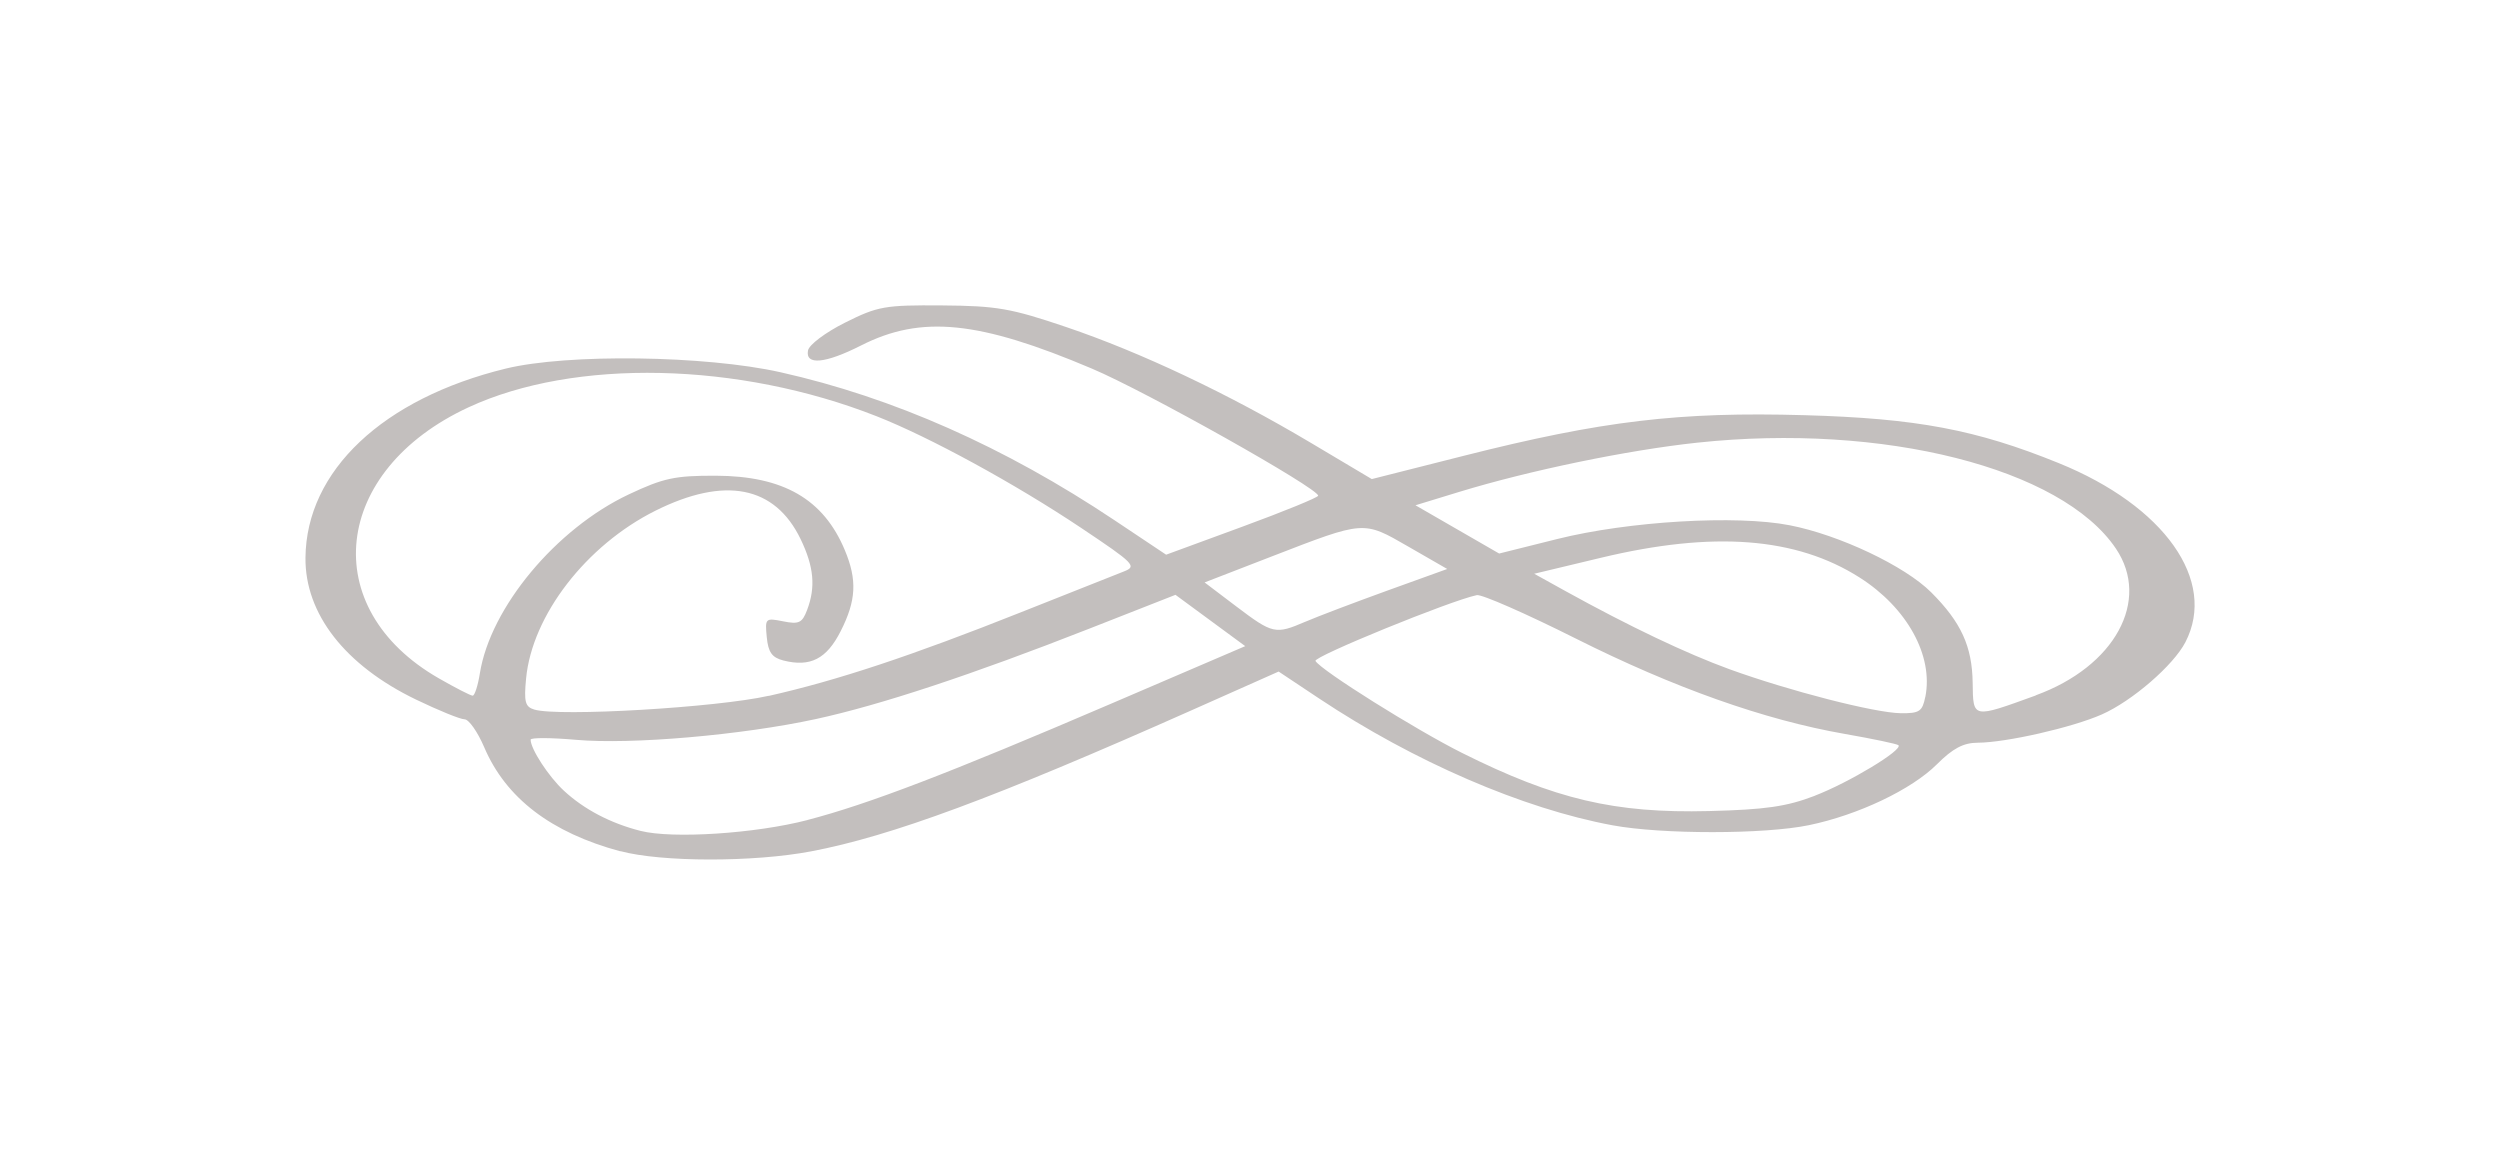 <?xml version="1.0" encoding="UTF-8" standalone="no"?>
<!-- Created with Inkscape (http://www.inkscape.org/) -->

<svg
   width="40.928mm"
   height="19.074mm"
   viewBox="0 0 40.928 19.074"
   version="1.1"
   id="svg5"
   inkscape:version="1.1 (c4e8f9e, 2021-05-24)"
   sodipodi:docname="website embellishment.svg"
   xmlns:inkscape="http://www.inkscape.org/namespaces/inkscape"
   xmlns:sodipodi="http://sodipodi.sourceforge.net/DTD/sodipodi-0.dtd"
   xmlns="http://www.w3.org/2000/svg"
   xmlns:svg="http://www.w3.org/2000/svg">
  <sodipodi:namedview
     id="namedview7"
     pagecolor="#ffffff"
     bordercolor="#666666"
     borderopacity="1.0"
     inkscape:pageshadow="2"
     inkscape:pageopacity="0.0"
     inkscape:pagecheckerboard="0"
     inkscape:document-units="mm"
     showgrid="false"
     fit-margin-top="5"
     fit-margin-right="5"
     fit-margin-bottom="5"
     fit-margin-left="5"
     inkscape:zoom="1.5428183"
     inkscape:cx="93.335682"
     inkscape:cy="63.520117"
     inkscape:window-width="1435"
     inkscape:window-height="762"
     inkscape:window-x="0"
     inkscape:window-y="25"
     inkscape:window-maximized="0"
     inkscape:current-layer="layer1" />
  <defs
     id="defs2" />
  <g
     inkscape:label="Layer 1"
     inkscape:groupmode="layer"
     id="layer1"
     transform="translate(-95.297,-136.203)">
    <path
       style="fill:#c3bfbe;stroke-width:0.096"
       d="m 105.453,150.14 c -1.133,-0.305 -1.874,-0.871 -2.229,-1.704 -0.107,-0.251 -0.252,-0.457 -0.321,-0.457 -0.07,0 -0.428,-0.146 -0.797,-0.324 -1.16,-0.56 -1.817,-1.403 -1.808,-2.322 0.013,-1.422 1.267,-2.605 3.28,-3.096 1.009,-0.246 3.266,-0.216 4.496,0.06 1.846,0.414 3.671,1.223 5.466,2.421 l 0.848,0.566 1.244,-0.457 c 0.684,-0.251 1.244,-0.48 1.245,-0.509 0.002,-0.121 -2.814,-1.704 -3.703,-2.08 -1.852,-0.785 -2.793,-0.88 -3.779,-0.38 -0.588,0.298 -0.916,0.329 -0.87,0.083 0.017,-0.094 0.286,-0.296 0.608,-0.457 0.536,-0.268 0.65,-0.288 1.587,-0.281 0.896,0.007 1.126,0.047 2.035,0.355 1.224,0.415 2.654,1.092 4.008,1.898 l 0.992,0.59 1.509,-0.382 c 2.261,-0.572 3.526,-0.723 5.575,-0.664 1.835,0.052 2.808,0.235 4.161,0.784 1.732,0.702 2.596,1.924 2.075,2.932 -0.196,0.379 -0.871,0.963 -1.368,1.183 -0.484,0.214 -1.567,0.461 -2.033,0.463 -0.234,0.001 -0.407,0.093 -0.666,0.352 -0.414,0.414 -1.29,0.831 -2.097,0.998 -0.727,0.151 -2.406,0.152 -3.215,0.002 -1.468,-0.272 -3.247,-1.041 -4.802,-2.075 l -0.664,-0.442 -1.432,0.637 c -3.201,1.424 -4.911,2.058 -6.224,2.307 -0.942,0.179 -2.45,0.177 -3.121,-0.004 z m 3.064,-0.513 c 0.99,-0.257 2.316,-0.765 4.952,-1.896 l 2.214,-0.95 -0.571,-0.42 -0.571,-0.42 -1.406,0.552 c -1.93,0.758 -3.428,1.253 -4.482,1.482 -1.213,0.263 -3.022,0.42 -3.923,0.34 -0.41,-0.036 -0.746,-0.038 -0.746,-0.003 0,0.152 0.294,0.604 0.545,0.836 0.329,0.305 0.765,0.534 1.256,0.658 0.522,0.132 1.879,0.044 2.732,-0.178 z m 16.49,-0.397 c 0.56,-0.215 1.447,-0.75 1.37,-0.827 -0.021,-0.021 -0.417,-0.104 -0.88,-0.185 -1.313,-0.229 -2.796,-0.755 -4.404,-1.562 -0.811,-0.407 -1.54,-0.727 -1.619,-0.71 -0.432,0.09 -2.684,1.009 -2.641,1.078 0.098,0.159 1.643,1.127 2.401,1.506 1.522,0.76 2.499,0.99 4.041,0.951 0.924,-0.023 1.27,-0.073 1.732,-0.25 z m -17.126,-1.634 c 1.121,-0.252 2.345,-0.659 4.137,-1.372 0.794,-0.316 1.548,-0.615 1.677,-0.665 0.219,-0.085 0.177,-0.128 -0.696,-0.712 -1.081,-0.723 -2.481,-1.487 -3.352,-1.83 -2.262,-0.89 -4.944,-0.949 -6.677,-0.147 -2.239,1.036 -2.488,3.292 -0.489,4.438 0.272,0.156 0.521,0.284 0.554,0.284 0.033,4.8e-4 0.086,-0.164 0.118,-0.365 0.172,-1.078 1.248,-2.37 2.44,-2.931 0.567,-0.267 0.754,-0.307 1.423,-0.305 1.106,0.004 1.763,0.383 2.112,1.219 0.204,0.488 0.187,0.824 -0.068,1.326 -0.23,0.455 -0.498,0.592 -0.938,0.48 -0.186,-0.048 -0.248,-0.133 -0.272,-0.381 -0.03,-0.311 -0.023,-0.318 0.268,-0.26 0.258,0.052 0.312,0.026 0.392,-0.185 0.143,-0.376 0.112,-0.709 -0.106,-1.161 -0.422,-0.873 -1.242,-1.032 -2.379,-0.464 -1.133,0.567 -2.016,1.712 -2.115,2.744 -0.037,0.386 -0.016,0.466 0.136,0.511 0.401,0.118 2.983,-0.033 3.836,-0.226 z m 18.936,0.017 c 0.135,-0.675 -0.298,-1.461 -1.077,-1.956 -1.039,-0.66 -2.394,-0.764 -4.232,-0.323 l -1.094,0.262 0.516,0.286 c 1.04,0.575 1.977,1.021 2.681,1.277 0.976,0.354 2.376,0.714 2.802,0.72 0.307,0.004 0.355,-0.028 0.403,-0.266 z m 1.808,-0.027 c 1.294,-0.471 1.885,-1.552 1.312,-2.402 -0.889,-1.319 -3.812,-2.059 -6.854,-1.734 -1.14,0.122 -2.74,0.453 -3.894,0.805 l -0.719,0.22 0.685,0.395 0.685,0.395 0.948,-0.237 c 1.171,-0.293 2.934,-0.397 3.808,-0.226 0.815,0.159 1.886,0.667 2.317,1.098 0.49,0.49 0.671,0.885 0.679,1.483 0.008,0.587 -0.008,0.583 1.034,0.205 z m -11.961,-1.203 c 0.197,-0.085 0.801,-0.314 1.342,-0.51 l 0.984,-0.355 -0.636,-0.366 c -0.743,-0.428 -0.71,-0.43 -2.238,0.161 l -1.098,0.425 0.52,0.394 c 0.595,0.45 0.639,0.46 1.125,0.251 z"
       id="path39" />
  </g>
</svg>
